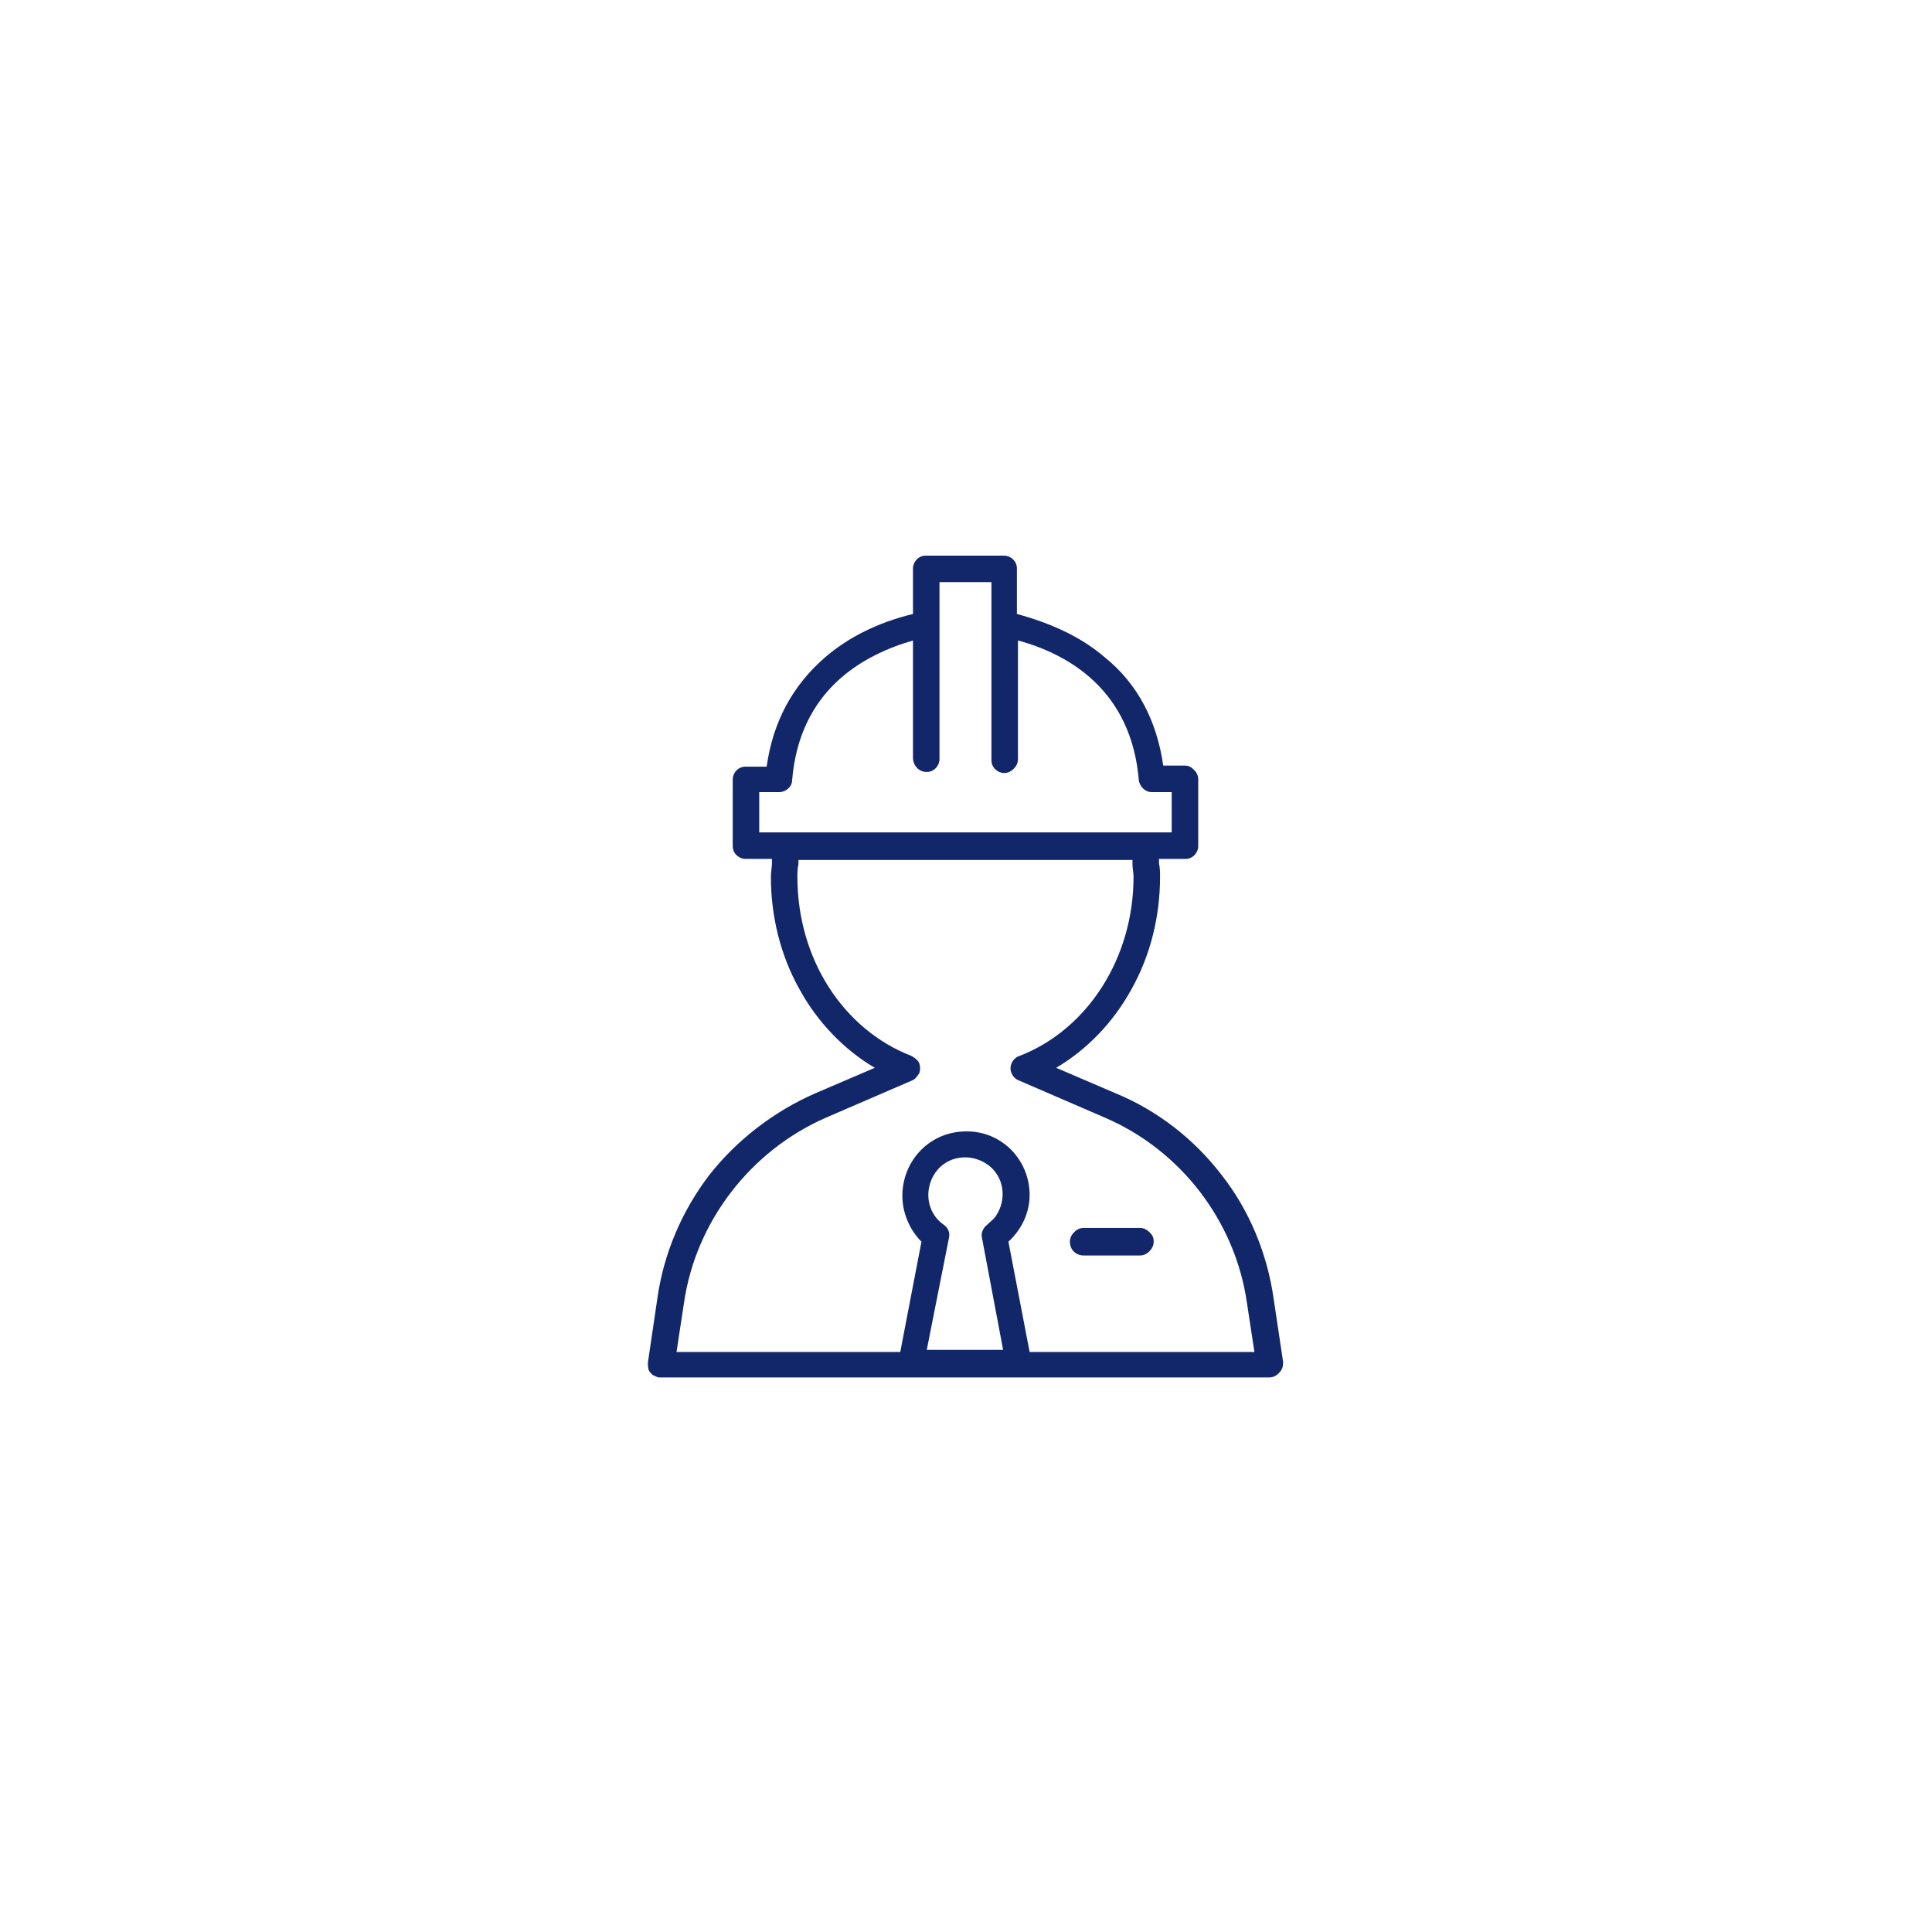 <?xml version="1.0" encoding="utf-8"?>
<!-- Generator: Adobe Illustrator 22.1.0, SVG Export Plug-In . SVG Version: 6.00 Build 0)  -->
<svg version="1.1" id="Layer_1" xmlns="http://www.w3.org/2000/svg" xmlns:xlink="http://www.w3.org/1999/xlink" x="0px" y="0px"
	 viewBox="0 0 182.2 182.2" style="enable-background:new 0 0 182.2 182.2;" xml:space="preserve">
<style type="text/css">
	.st0{fill:#112769;}
</style>
<g>
	<path class="st0" d="M121,128.4l-0.9-6c-0.6-4.2-2.3-8.3-4.9-11.6c-2.6-3.4-6.1-6.1-10-7.7l-5.6-2.4c2.9-1.7,5.4-4.3,7.1-7.4
		c1.8-3.2,2.7-6.9,2.7-10.6c0-0.4,0-0.8-0.1-1.3c0-0.1,0-0.2,0-0.4h2.5c0,0,0,0,0,0c0.7,0,1.2-0.6,1.2-1.2v-6.3
		c0-0.3-0.1-0.6-0.4-0.9s-0.5-0.4-0.9-0.4h-2c-0.6-4.2-2.4-7.7-5.5-10.2c-2.2-1.9-5-3.2-8.3-4.1v-4.3c0-0.7-0.6-1.2-1.2-1.2h-7.4
		c0,0,0,0,0,0c-0.7,0-1.2,0.6-1.2,1.2v4.3c-3.3,0.8-6.1,2.2-8.3,4.1c-3,2.6-4.9,6-5.5,10.3h-2c0,0,0,0,0,0c-0.7,0-1.2,0.6-1.2,1.2
		v6.3c0,0.7,0.6,1.2,1.2,1.2h2.5c0,0.1,0,0.2,0,0.4c0,0.4-0.1,0.8-0.1,1.3c0,3.7,0.9,7.4,2.7,10.6c1.7,3.1,4.2,5.7,7.1,7.4l-5.6,2.4
		c-3.9,1.7-7.4,4.4-10,7.7c-2.6,3.4-4.3,7.4-4.9,11.6l-0.9,6.1c0,0.3,0,0.7,0.2,0.9c0.2,0.3,0.5,0.4,0.8,0.5c0.1,0,0.1,0,0.2,0h57.4
		c0.3,0,0.6-0.1,0.9-0.4c0.2-0.2,0.4-0.5,0.4-0.9C121,128.5,121,128.4,121,128.4z M87.4,72.8C87.4,72.8,87.4,72.8,87.4,72.8
		c0.7,0,1.2-0.6,1.2-1.2V54.9h4.9v16.8c0,0.7,0.6,1.2,1.2,1.2c0,0,0,0,0,0c0.3,0,0.6-0.1,0.9-0.4c0.2-0.2,0.4-0.5,0.4-0.9V60.4
		c4.8,1.3,10.7,4.7,11.4,13.2c0.1,0.6,0.6,1.1,1.2,1.1h1.9v3.8H71.6l0-3.8h1.9c0,0,0,0,0,0c0.6,0,1.2-0.5,1.2-1.1
		c0.7-8.5,6.6-11.8,11.4-13.2v11.2C86.2,72.3,86.7,72.8,87.4,72.8z M97.1,112.7c0-3.3-2.6-6-5.9-6c0,0-0.1,0-0.1,0
		c-3.3,0-5.9,2.6-6,5.9c0,0.1,0,0.1,0,0.2c0,1.6,0.7,3.2,1.8,4.3l-2,10.4H63.8l0.7-4.6c1.1-7.7,6.3-14.4,13.4-17.5l8.1-3.5
		c0.3-0.1,0.5-0.4,0.7-0.7c0.1-0.3,0.1-0.6,0-0.9c-0.1-0.3-0.4-0.5-0.7-0.7c-6.5-2.5-10.8-9.2-10.8-16.9c0-0.4,0-0.8,0.1-1.2
		c0-0.1,0-0.2,0-0.4h31.5c0,0.1,0,0.3,0,0.4c0,0.4,0.1,0.8,0.1,1.2c0,7.6-4.3,14.4-10.8,16.9c-0.6,0.2-1,1-0.7,1.6
		c0.1,0.3,0.4,0.6,0.7,0.7l8.1,3.5c7.2,3.1,12.3,9.8,13.4,17.5l0.7,4.6l-21.2,0l-2-10.4C96.4,115.9,97.1,114.3,97.1,112.7z
		 M89.5,116.7c0.1-0.5-0.1-0.9-0.5-1.2c-1.6-1.1-1.9-3.3-0.8-4.9c1.1-1.6,3.3-1.9,4.9-0.8c1.6,1.1,1.9,3.3,0.8,4.9
		c-0.2,0.3-0.5,0.5-0.8,0.8c-0.4,0.3-0.6,0.8-0.5,1.2l2,10.6l-7.2,0L89.5,116.7z"/>
	<path class="st0" d="M102.2,118.4h5.3c0,0,0,0,0,0c0.3,0,0.6-0.1,0.9-0.4c0.2-0.2,0.4-0.5,0.4-0.9s-0.1-0.6-0.4-0.9
		c-0.2-0.2-0.5-0.4-0.9-0.4h-5.3c-0.3,0-0.6,0.1-0.9,0.4c-0.2,0.2-0.4,0.5-0.4,0.9C100.9,117.9,101.5,118.4,102.2,118.4z"/>
</g>
</svg>
